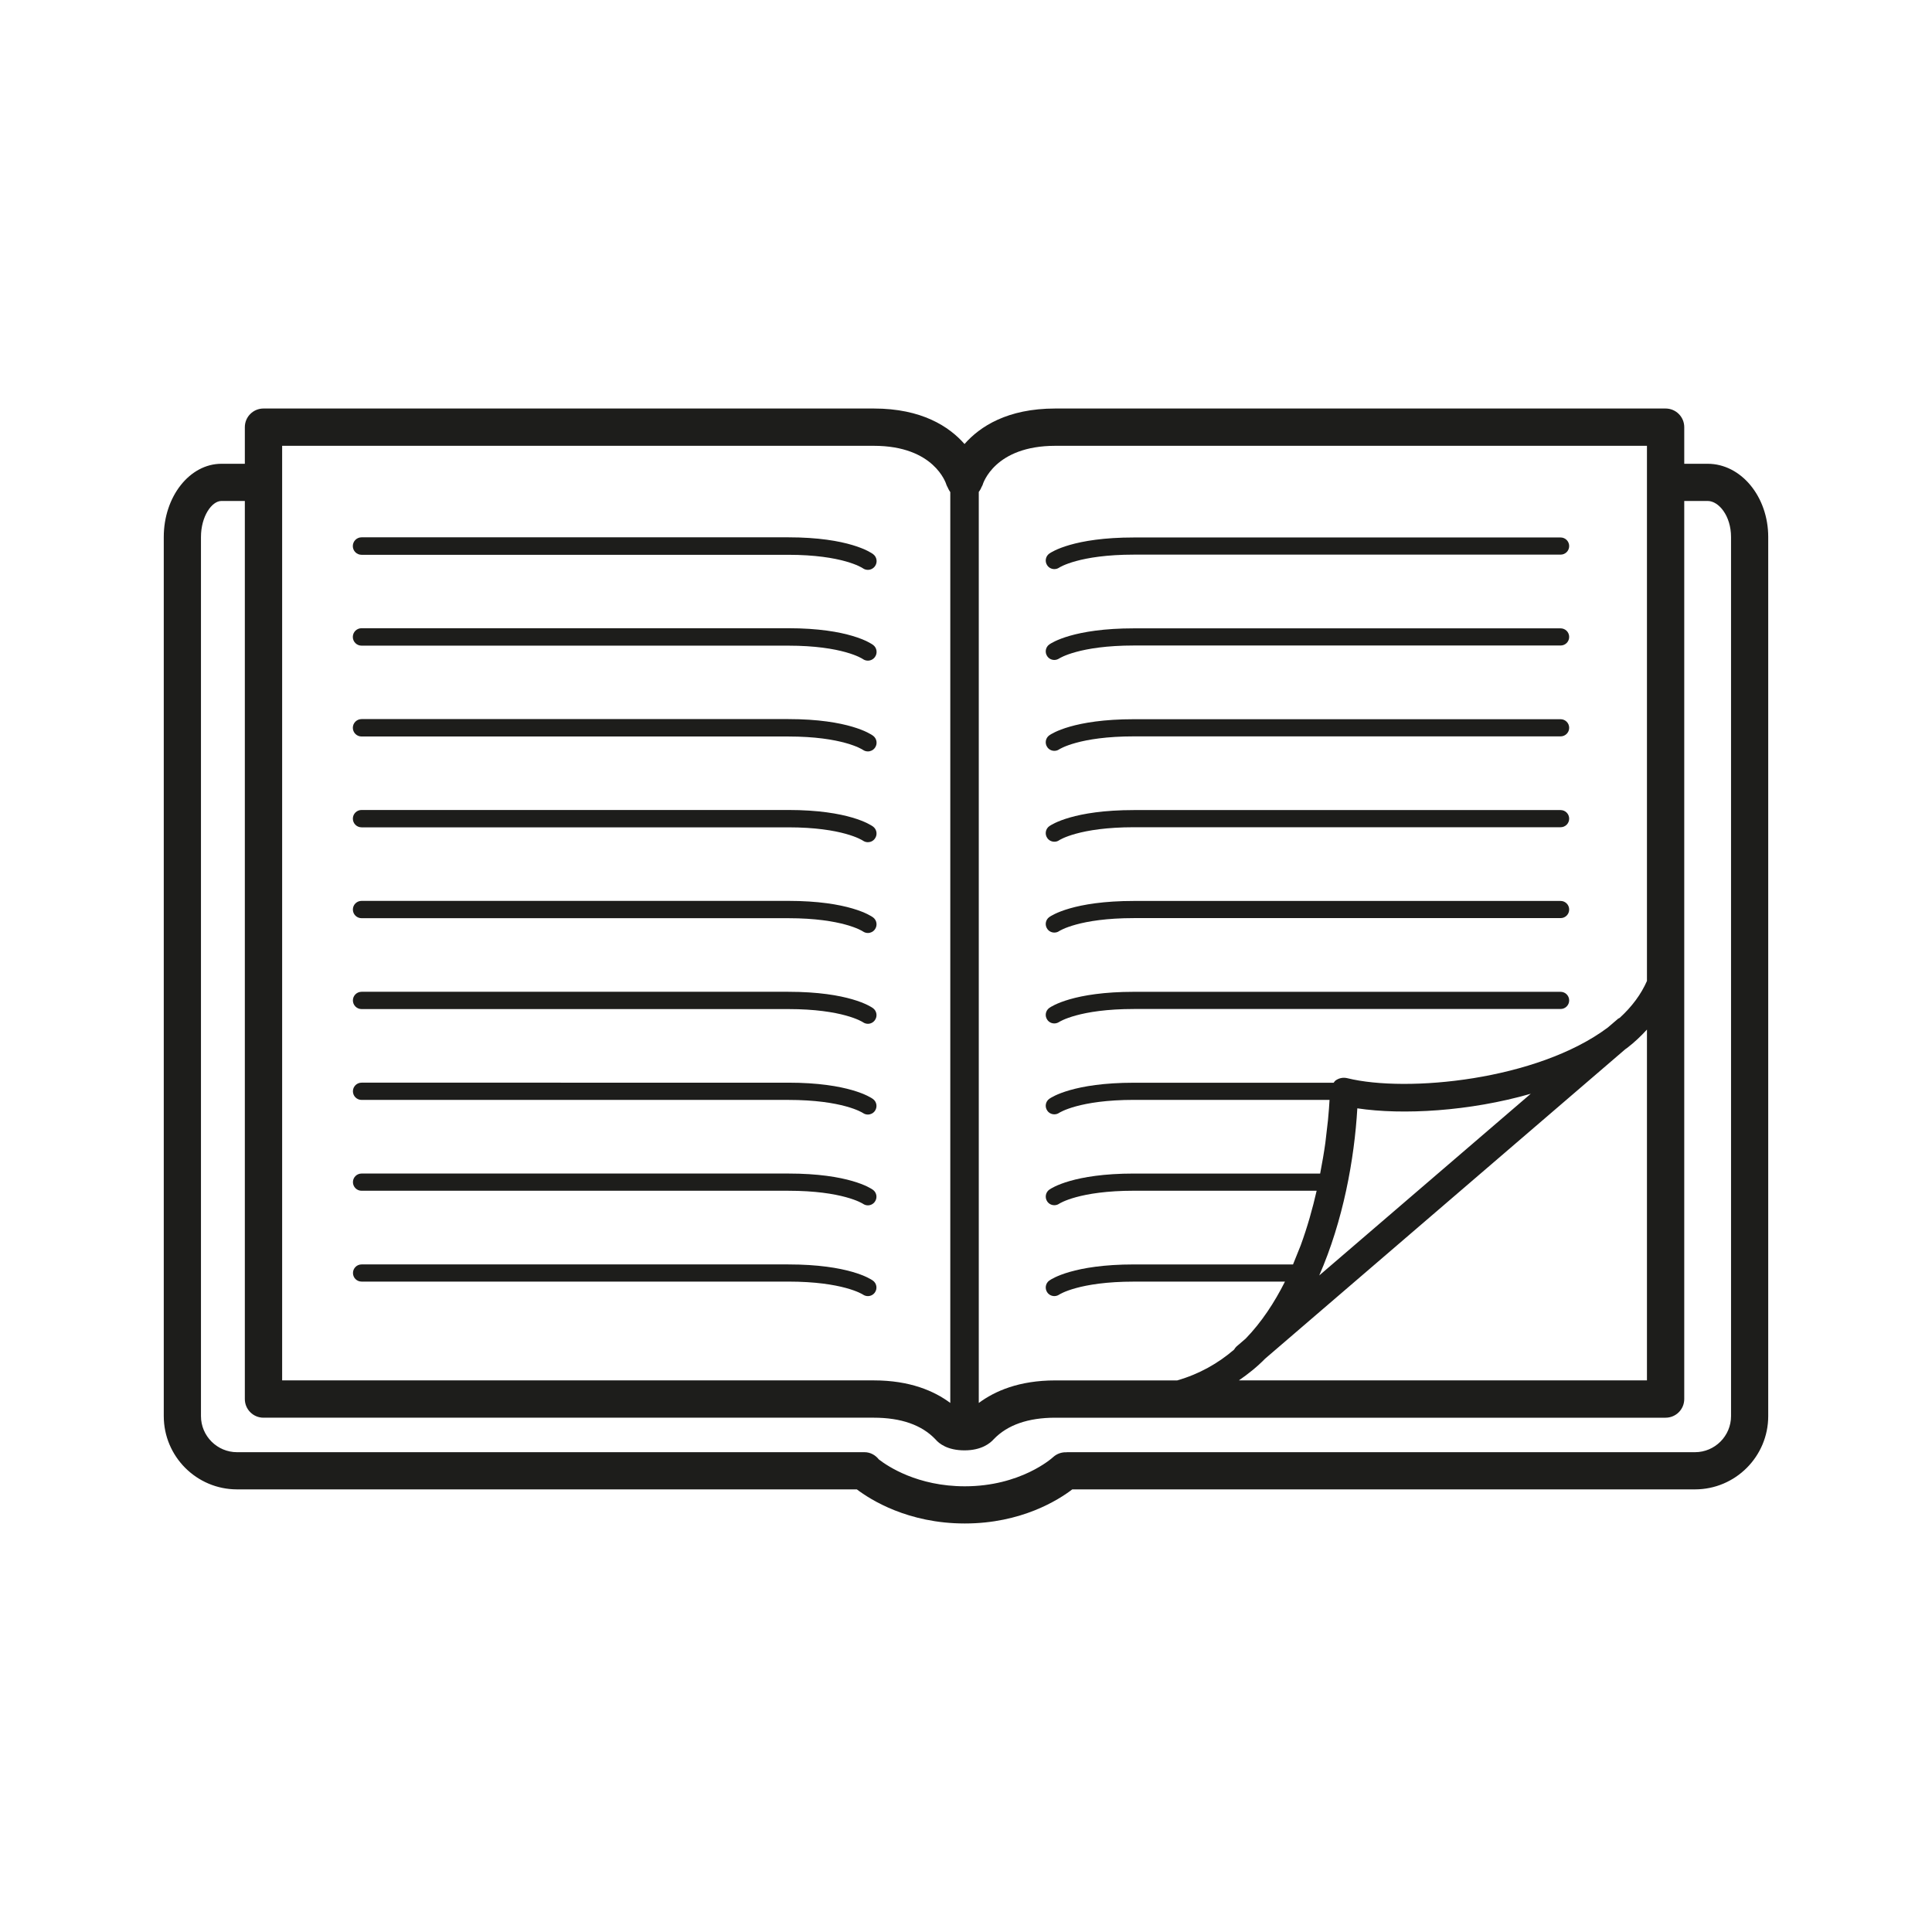 <?xml version="1.0" encoding="utf-8"?>
<!-- Generator: Adobe Illustrator 15.1.0, SVG Export Plug-In . SVG Version: 6.00 Build 0)  -->
<!DOCTYPE svg PUBLIC "-//W3C//DTD SVG 1.1//EN" "http://www.w3.org/Graphics/SVG/1.1/DTD/svg11.dtd">
<svg version="1.1" id="Layer_1" xmlns="http://www.w3.org/2000/svg" xmlns:xlink="http://www.w3.org/1999/xlink" x="0px" y="0px"
	 width="512px" height="512px" viewBox="0 0 512 512" enable-background="new 0 0 512 512" xml:space="preserve">
<g id="svgGrid" display="none">
	<line display="inline" fill="none" stroke="#B35047" x1="32" y1="0" x2="32" y2="512"/>
	<line display="inline" fill="none" stroke="#B35047" x1="64" y1="0" x2="64" y2="512"/>
	<line display="inline" fill="none" stroke="#B35047" x1="96" y1="0" x2="96" y2="512"/>
	<line display="inline" fill="none" stroke="#B35047" x1="128" y1="0" x2="128" y2="512"/>
	<line display="inline" fill="none" stroke="#B35047" x1="160" y1="0" x2="160" y2="512"/>
	<line display="inline" fill="none" stroke="#B35047" x1="192" y1="0" x2="192" y2="512"/>
	<line display="inline" fill="none" stroke="#B35047" x1="224" y1="0" x2="224" y2="512"/>
	<line display="inline" fill="none" stroke="#B35047" x1="256" y1="0" x2="256" y2="512"/>
	<line display="inline" fill="none" stroke="#B35047" x1="288" y1="0" x2="288" y2="512"/>
	<line display="inline" fill="none" stroke="#B35047" x1="320" y1="0" x2="320" y2="512"/>
	<line display="inline" fill="none" stroke="#B35047" x1="352" y1="0" x2="352" y2="512"/>
	<line display="inline" fill="none" stroke="#B35047" x1="384" y1="0" x2="384" y2="512"/>
	<line display="inline" fill="none" stroke="#B35047" x1="416" y1="0" x2="416" y2="512"/>
	<line display="inline" fill="none" stroke="#B35047" x1="448" y1="0" x2="448" y2="512"/>
	<line display="inline" fill="none" stroke="#B35047" x1="480" y1="0" x2="480" y2="512"/>
	<line display="inline" fill="none" stroke="#B35047" x1="0" y1="32" x2="512" y2="32"/>
	<line display="inline" fill="none" stroke="#B35047" x1="0" y1="64" x2="512" y2="64"/>
	<line display="inline" fill="none" stroke="#B35047" x1="0" y1="96" x2="512" y2="96"/>
	<line display="inline" fill="none" stroke="#B35047" x1="0" y1="128" x2="512" y2="128"/>
	<line display="inline" fill="none" stroke="#B35047" x1="0" y1="160" x2="512" y2="160"/>
	<line display="inline" fill="none" stroke="#B35047" x1="0" y1="192" x2="512" y2="192"/>
	<line display="inline" fill="none" stroke="#B35047" x1="0" y1="224" x2="512" y2="224"/>
	<line display="inline" fill="none" stroke="#B35047" x1="0" y1="256" x2="512" y2="256"/>
	<line display="inline" fill="none" stroke="#B35047" x1="0" y1="288" x2="512" y2="288"/>
	<line display="inline" fill="none" stroke="#B35047" x1="0" y1="320" x2="512" y2="320"/>
	<line display="inline" fill="none" stroke="#B35047" x1="0" y1="352" x2="512" y2="352"/>
	<line display="inline" fill="none" stroke="#B35047" x1="0" y1="384" x2="512" y2="384"/>
	<line display="inline" fill="none" stroke="#B35047" x1="0" y1="416" x2="512" y2="416"/>
	<line display="inline" fill="none" stroke="#B35047" x1="0" y1="448" x2="512" y2="448"/>
	<line display="inline" fill="none" stroke="#B35047" x1="0" y1="480" x2="512" y2="480"/>
	<rect x="0" y="0" display="inline" fill="none" stroke="#B35047" width="512" height="512"/>
</g>
<g>
	<path fill="#1D1D1B" d="M231.321,339.367c-0.607-0.445-6.422-4.281-22.417-4.281H95.815c-1.257,0-2.273,1.023-2.273,2.274
		c0,1.262,1.016,2.275,2.273,2.275h113.089c14.39,0,19.642,3.339,19.791,3.443c0.397,0.269,0.852,0.402,1.302,0.402
		c0.709,0,1.409-0.33,1.849-0.952C232.574,341.517,232.341,340.092,231.321,339.367z"/>
	<path fill="#1D1D1B" d="M95.815,315.562h113.084c14.392,0,19.637,3.35,19.792,3.453c0.396,0.279,0.851,0.414,1.305,0.414
		c0.711,0,1.399-0.331,1.844-0.952c0.737-1.023,0.509-2.439-0.514-3.174c-0.613-0.445-6.422-4.303-22.427-4.303H95.815
		c-1.26,0-2.284,1.023-2.284,2.274C93.531,314.538,94.554,315.562,95.815,315.562z"/>
	<path fill="#1D1D1B" d="M95.815,291.489h113.084c14.386,0,19.626,3.359,19.779,3.464c0.404,0.279,0.864,0.414,1.318,0.414
		c0.706,0,1.399-0.332,1.844-0.94c0.742-1.024,0.514-2.452-0.502-3.187c-0.615-0.444-6.43-4.322-22.439-4.322H95.815
		c-1.26,0-2.289,1.022-2.289,2.286C93.526,290.466,94.554,291.489,95.815,291.489z"/>
	<path fill="#1D1D1B" d="M95.815,267.415h113.084c14.386,0,19.622,3.373,19.774,3.476c0.404,0.279,0.869,0.425,1.324,0.425
		c0.711,0,1.404-0.332,1.849-0.952c0.742-1.023,0.52-2.451-0.502-3.196c-0.616-0.444-6.436-4.335-22.444-4.335H95.815
		c-1.26,0-2.294,1.025-2.294,2.288C93.52,266.382,94.554,267.415,95.815,267.415z"/>
	<path fill="#1D1D1B" d="M95.815,243.332h113.084c14.374,0,19.616,3.394,19.764,3.494c0.409,0.285,0.874,0.425,1.333,0.425
		c0.706,0,1.404-0.329,1.849-0.943c0.752-1.021,0.531-2.457-0.49-3.203c-0.616-0.444-6.435-4.363-22.456-4.363H95.815
		c-1.267,0-2.299,1.028-2.299,2.293C93.515,242.304,94.548,243.332,95.815,243.332z"/>
	<path fill="#1D1D1B" d="M95.815,219.253h113.084c14.374,0,19.605,3.41,19.759,3.512c0.408,0.287,0.874,0.429,1.338,0.429
		c0.706,0,1.399-0.322,1.849-0.943c0.752-1.016,0.536-2.456-0.485-3.208c-0.616-0.445-6.439-4.39-22.46-4.39H95.815
		c-1.272,0-2.304,1.034-2.304,2.299C93.511,218.226,94.542,219.253,95.815,219.253z"/>
	<path fill="#1D1D1B" d="M95.815,195.179h113.084c14.363,0,19.605,3.419,19.753,3.526c0.409,0.286,0.88,0.429,1.345,0.429
		c0.707,0,1.404-0.329,1.854-0.942c0.758-1.022,0.54-2.462-0.486-3.22c-0.616-0.45-6.439-4.406-22.465-4.406H95.815
		c-1.272,0-2.309,1.034-2.309,2.304C93.506,194.148,94.542,195.179,95.815,195.179z"/>
	<path fill="#1D1D1B" d="M95.815,171.105h113.084c14.363,0,19.601,3.431,19.743,3.537c0.414,0.298,0.885,0.435,1.354,0.435
		c0.706,0,1.399-0.329,1.854-0.938c0.763-1.021,0.546-2.473-0.476-3.229c-0.615-0.45-6.441-4.426-22.475-4.426H95.815
		c-1.277,0-2.314,1.031-2.314,2.308C93.5,170.069,94.537,171.105,95.815,171.105z"/>
	<path fill="#1D1D1B" d="M95.815,147.028h113.084c14.358,0,19.591,3.445,19.738,3.552c0.414,0.296,0.89,0.438,1.359,0.438
		c0.706,0,1.399-0.327,1.854-0.936c0.768-1.021,0.556-2.479-0.476-3.235c-0.61-0.455-6.437-4.452-22.475-4.452H95.815
		c-1.277,0-2.314,1.04-2.314,2.319C93.5,145.991,94.537,147.028,95.815,147.028z"/>
	<path fill="#1D1D1B" d="M279.413,271.219c0.444,0,0.88-0.134,1.281-0.392c0.053-0.031,5.265-3.434,19.804-3.434h113.077
		c1.262,0,2.273-1.023,2.273-2.274c0-1.263-1.013-2.277-2.273-2.277H300.498c-15.998,0-21.819,3.838-22.429,4.273
		c-1.003,0.723-1.241,2.12-0.528,3.133C277.981,270.894,278.689,271.219,279.413,271.219z"/>
	<path fill="#1D1D1B" d="M279.413,247.141c0.444,0,0.889-0.12,1.281-0.393c0.053-0.036,5.265-3.44,19.804-3.44h113.077
		c1.262,0,2.273-1.018,2.273-2.271c0-1.262-1.013-2.277-2.273-2.277H300.498c-15.998,0-21.819,3.84-22.429,4.274
		c-1.003,0.718-1.241,2.117-0.528,3.133C277.981,246.808,278.689,247.141,279.413,247.141z"/>
	<path fill="#1D1D1B" d="M279.413,223.063c0.444,0,0.899-0.111,1.281-0.393c0.053-0.042,5.265-3.445,19.804-3.445h113.077
		c1.262,0,2.273-1.013,2.273-2.271c0-1.256-1.013-2.277-2.273-2.277H300.498c-15.998,0-21.819,3.84-22.429,4.274
		c-1.003,0.718-1.241,2.122-0.528,3.138C277.981,222.729,278.689,223.063,279.413,223.063z"/>
	<path fill="#1D1D1B" d="M279.413,198.979c0.444,0,0.889-0.121,1.281-0.391c0.053-0.038,5.265-3.442,19.804-3.442h113.077
		c1.262,0,2.273-1.017,2.273-2.27c0-1.262-1.013-2.277-2.273-2.277H300.498c-15.998,0-21.819,3.839-22.429,4.273
		c-1.003,0.719-1.241,2.117-0.528,3.133C277.981,198.646,278.689,198.979,279.413,198.979z"/>
	<path fill="#1D1D1B" d="M279.413,174.895c0.444,0,0.88-0.136,1.281-0.393c0.053-0.03,5.265-3.436,19.804-3.436h113.077
		c1.262,0,2.273-1.017,2.273-2.27c0-1.266-1.013-2.277-2.273-2.277H300.498c-15.998,0-21.819,3.839-22.429,4.274
		c-1.003,0.718-1.241,2.111-0.528,3.128C277.981,174.562,278.689,174.895,279.413,174.895z"/>
	<path fill="#1D1D1B" d="M279.413,150.817c0.444,0,0.889-0.126,1.281-0.392c0.053-0.038,5.265-3.442,19.804-3.442h113.077
		c1.262,0,2.273-1.017,2.273-2.27c0-1.262-1.013-2.277-2.273-2.277H300.498c-15.998,0-21.819,3.839-22.429,4.274
		c-1.003,0.719-1.241,2.116-0.528,3.132C277.981,150.484,278.689,150.817,279.413,150.817z"/>
	<path fill="#1D1D1B" d="M452.55,122.905h-6.206v-9.704c0-2.728-2.214-4.94-4.942-4.94h-161.74c-12.729,0-19.989,4.792-24.054,9.41
		c-4.058-4.618-11.313-9.41-24.047-9.41H69.825c-2.727,0-4.94,2.213-4.94,4.94v9.705h-6.206c-8.427,0-15.278,8.704-15.278,19.41
		v232.965c0,10.712,8.709,19.421,19.415,19.421h164.256c3.648,2.761,13.56,9.037,28.611,9.037c15.033,0,24.857-6.267,28.486-9.037
		h165.019c10.704,0,19.41-8.708,19.41-19.421V142.315C468.598,131.61,461.401,122.905,452.55,122.905z M259.382,130.371
		c0.083-0.091,0.135-0.188,0.207-0.288c0.227-0.317,0.384-0.65,0.527-1.01c0.073-0.187,0.207-0.324,0.269-0.521
		c0.114-0.424,3.195-10.408,19.276-10.408h156.798v141.82c-1.537,3.5-3.939,6.772-7.229,9.782c-0.156,0.093-0.331,0.14-0.455,0.253
		l-2.699,2.312c-18.706,13.976-53.209,17.311-69.01,13.423c-1.112-0.273-2.255-0.048-3.154,0.63c-0.202,0.15-0.315,0.378-0.48,0.569
		h-52.934c-15.999,0-21.82,3.831-22.431,4.266c-1.003,0.724-1.24,2.121-0.527,3.133c0.435,0.642,1.147,0.973,1.872,0.973
		c0.444,0,0.889-0.123,1.281-0.393c0.053-0.031,5.265-3.434,19.805-3.434h51.843c-0.072,1.329-0.196,3.138-0.413,5.372l-0.698,6.019
		c-0.342,2.481-0.822,5.259-1.376,8.133h-49.355c-15.999,0-21.82,3.837-22.431,4.271c-1.003,0.725-1.229,2.121-0.527,3.144
		c0.444,0.642,1.147,0.973,1.872,0.973c0.444,0,0.889-0.124,1.281-0.393c0.053-0.042,5.265-3.443,19.805-3.443h48.426
		c-1.06,4.658-2.436,9.58-4.225,14.472l-2.036,5.062h-42.165c-15.998,0-21.819,3.836-22.429,4.271
		c-1.003,0.724-1.241,2.121-0.528,3.144c0.434,0.632,1.147,0.972,1.872,0.972c0.444,0,0.889-0.133,1.281-0.393
		c0.053-0.042,5.265-3.442,19.804-3.442h40.03c-2.783,5.526-6.18,10.732-10.414,15.106l-2.456,2.109
		c-0.254,0.233-0.435,0.518-0.61,0.802c-4.261,3.661-9.26,6.489-15.076,8.164h-32.309c-9.618,0-16.045,2.834-20.278,5.978V130.371
		H259.382z M430.725,278.051c0.149-0.109,0.316-0.213,0.47-0.33c1.996-1.521,3.692-3.17,5.265-4.871v92.969H328.315
		c2.461-1.705,4.813-3.562,6.938-5.743L430.725,278.051z M349.612,338.007c6.354-14.518,9.322-30.888,10.093-44.289
		c12.012,1.81,29.723,0.807,45.964-3.862L349.612,338.007z M74.771,338.529V118.145h156.79c16,0,19.131,9.879,19.279,10.402
		c0.064,0.229,0.211,0.404,0.307,0.616c0.117,0.263,0.223,0.522,0.38,0.768c0.102,0.157,0.187,0.329,0.308,0.476v241.389
		c-4.229-3.154-10.667-5.978-20.273-5.978H74.771V338.529z M458.743,375.281c0,5.273-4.291,9.565-9.557,9.565H282.753
		c-0.042,0-0.072,0.021-0.114,0.021c-1.263-0.053-2.544,0.372-3.547,1.282c-0.342,0.32-8.635,7.735-23.409,7.735
		c-12.516,0-20.411-5.285-22.776-7.115c-0.903-1.146-2.241-1.923-3.813-1.923H62.817c-5.269,0-9.558-4.292-9.558-9.565V142.315
		c0-5.472,2.864-9.553,5.42-9.553h6.205v205.767v32.232c0,2.729,2.213,4.943,4.94,4.943H231.56c7.223,0,12.714,1.922,16.328,5.718
		c0.99,1.169,3.227,2.937,7.719,2.937c4.488,0,6.783-1.871,7.735-2.946c3.62-3.786,9.11-5.708,16.317-5.708h161.741
		c2.729,0,4.942-2.214,4.942-4.943V132.762h6.206c2.925,0,6.193,3.924,6.193,9.553L458.743,375.281L458.743,375.281z"/>
</g>
</svg>
